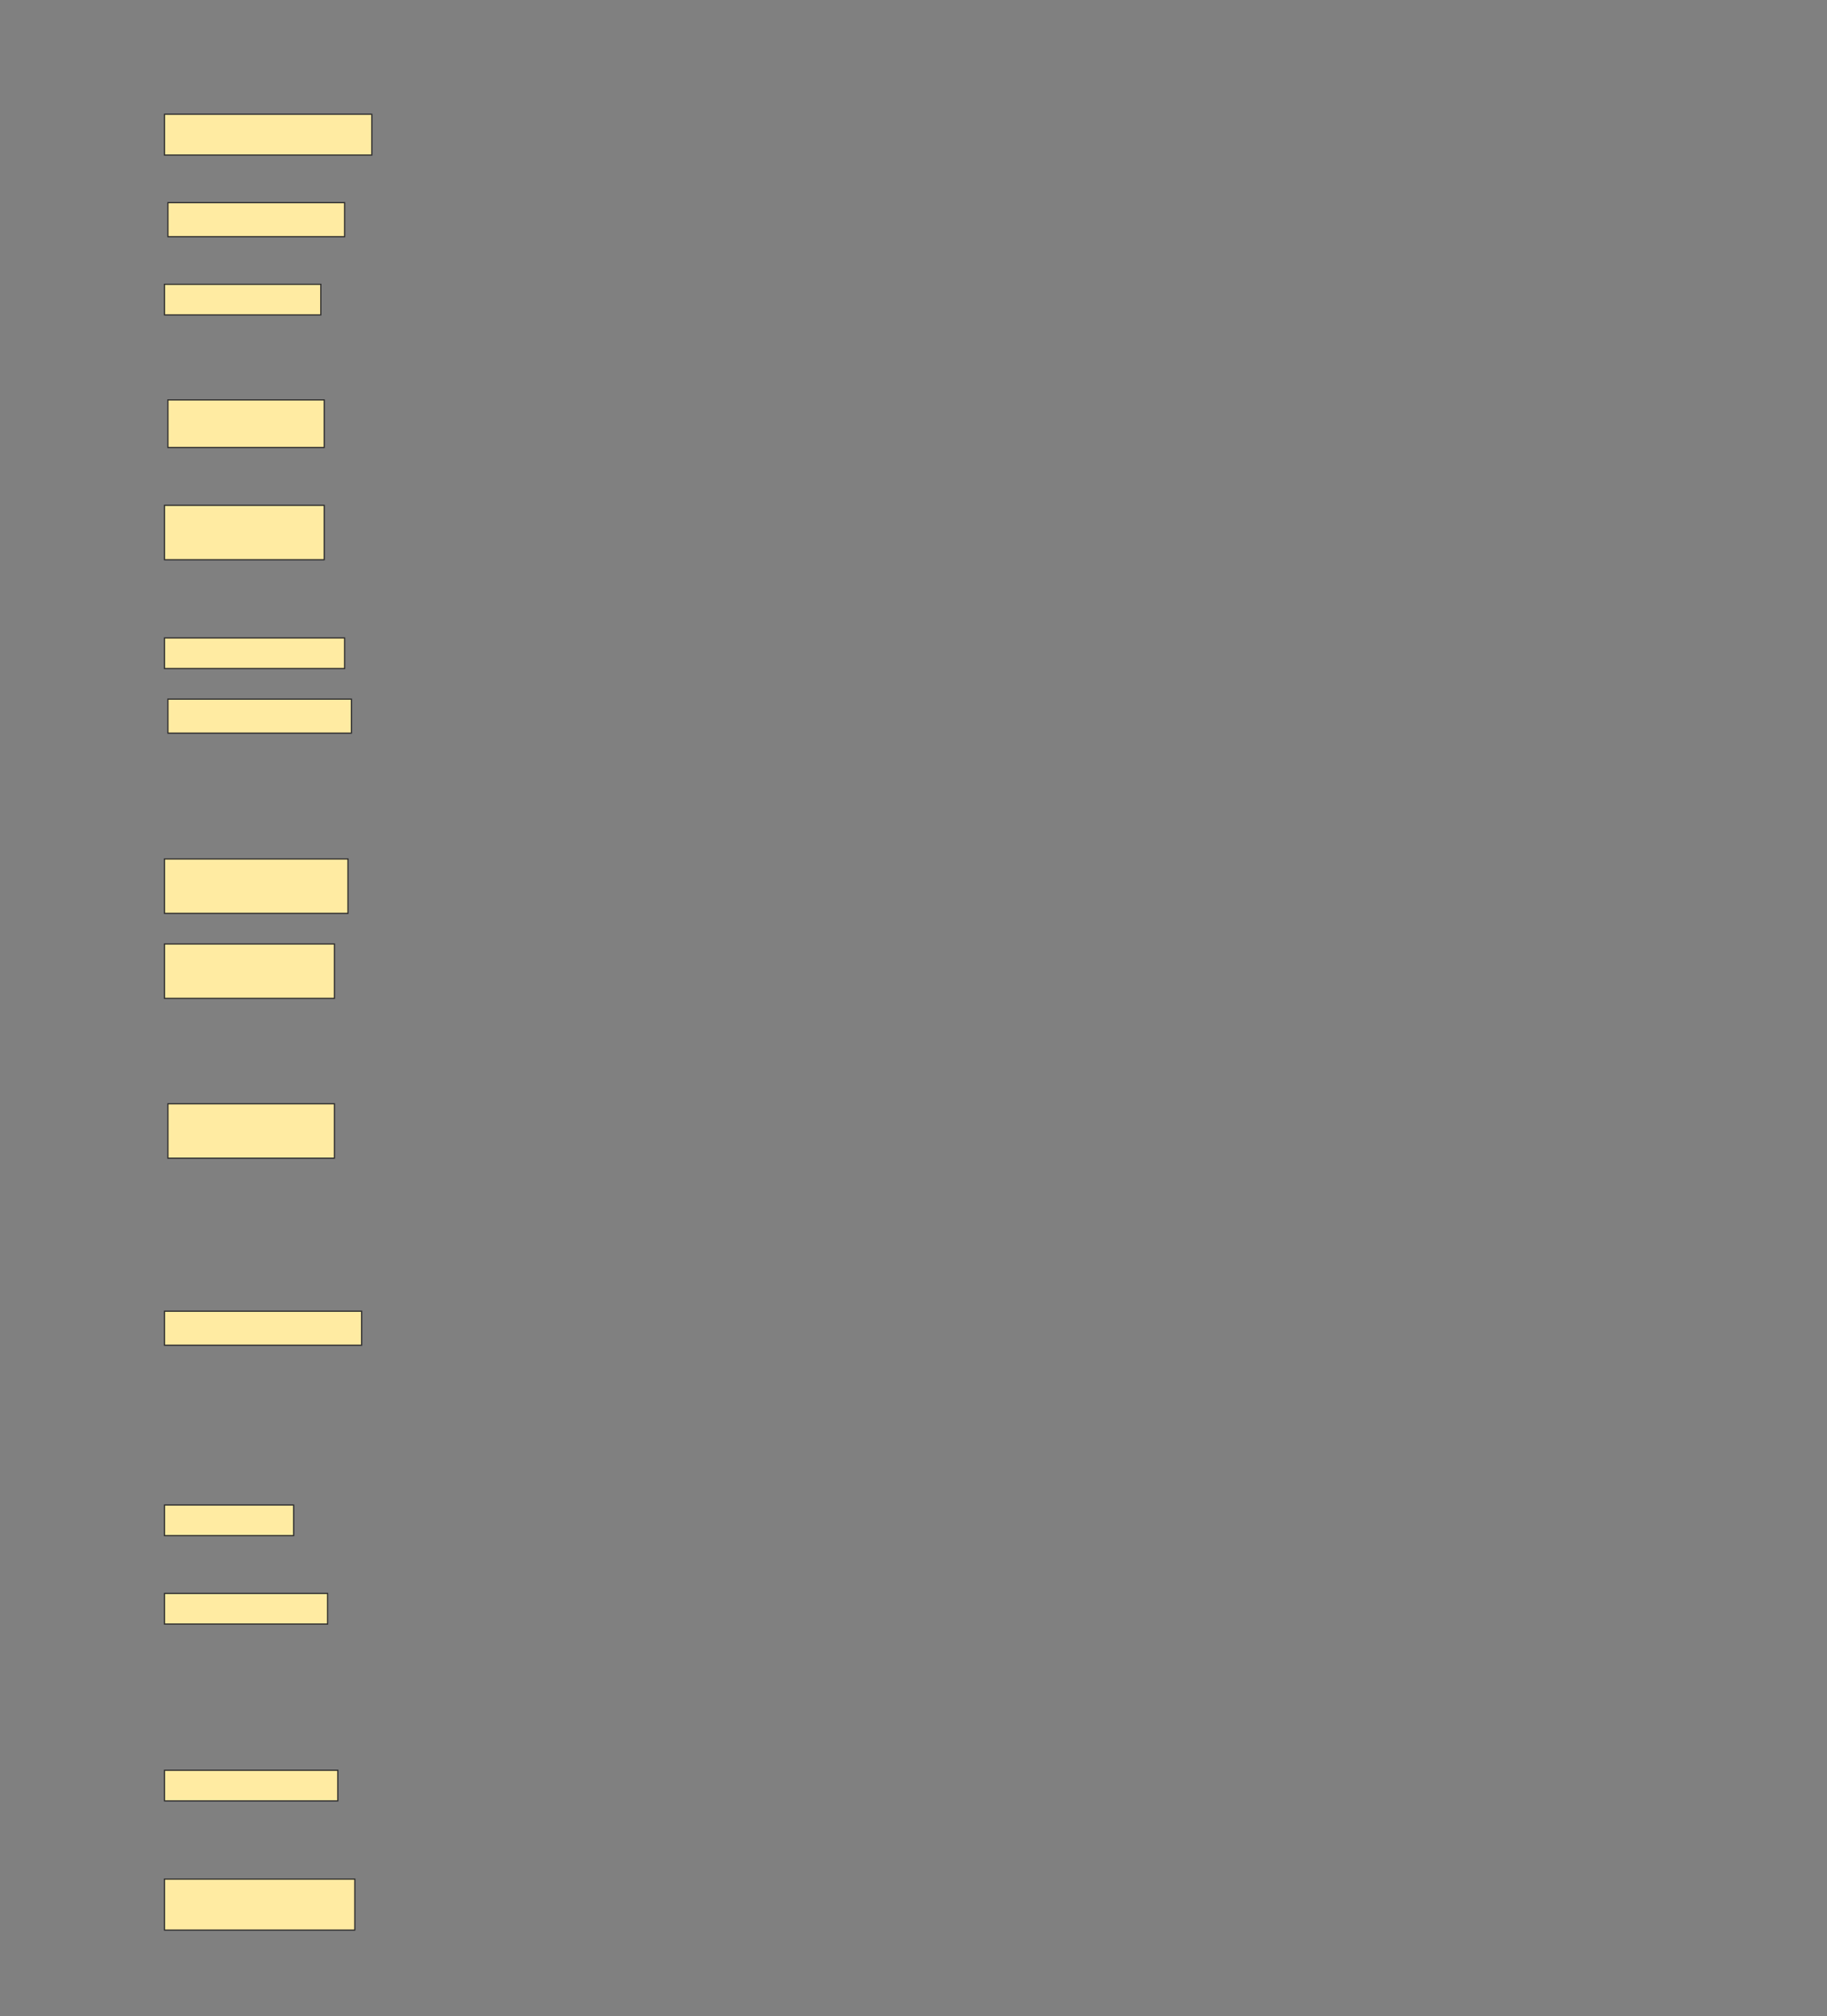 <svg height="1694" width="1536" xmlns="http://www.w3.org/2000/svg">
 <rect width="100%" height="100%" fill="#808080" stroke="none"/>
 <!-- Created with Image Occlusion Enhanced -->
 <g>
  <title>Labels</title>
 </g>
 <g>
  <title>Masks</title>
  <rect fill="#FFEBA2" height="34.286" id="337503f7aa674bdab7f0399d89f54788-ao-1" stroke="#2D2D2D" width="174.286" x="138.286" y="96"/>
  <rect fill="#FFEBA2" height="28.571" id="337503f7aa674bdab7f0399d89f54788-ao-2" stroke="#2D2D2D" width="148.571" x="141.143" y="170.286"/>
  <rect fill="#FFEBA2" height="25.714" id="337503f7aa674bdab7f0399d89f54788-ao-3" stroke="#2D2D2D" width="131.429" x="138.286" y="238.857"/>
  <rect fill="#FFEBA2" height="40" id="337503f7aa674bdab7f0399d89f54788-ao-4" stroke="#2D2D2D" width="131.429" x="141.143" y="336"/>
  <rect fill="#FFEBA2" height="45.714" id="337503f7aa674bdab7f0399d89f54788-ao-5" stroke="#2D2D2D" width="134.286" x="138.286" y="424.571"/>
  <rect fill="#FFEBA2" height="25.714" id="337503f7aa674bdab7f0399d89f54788-ao-6" stroke="#2D2D2D" width="151.429" x="138.286" y="536"/>
  <rect fill="#FFEBA2" height="28.571" id="337503f7aa674bdab7f0399d89f54788-ao-7" stroke="#2D2D2D" width="154.286" x="141.143" y="587.428"/>
  <rect fill="#FFEBA2" height="45.714" id="337503f7aa674bdab7f0399d89f54788-ao-8" stroke="#2D2D2D" width="154.286" x="138.286" y="721.714"/>
  <rect fill="#FFEBA2" height="45.714" id="337503f7aa674bdab7f0399d89f54788-ao-9" stroke="#2D2D2D" width="142.857" x="138.286" y="793.143"/>
  <rect fill="#FFEBA2" height="45.714" id="337503f7aa674bdab7f0399d89f54788-ao-10" stroke="#2D2D2D" width="140" x="141.143" y="927.428"/>
  <rect fill="#FFEBA2" height="28.571" id="337503f7aa674bdab7f0399d89f54788-ao-11" stroke="#2D2D2D" width="165.714" x="138.286" y="1101.714"/>
  
  <rect fill="#FFEBA2" height="25.714" id="337503f7aa674bdab7f0399d89f54788-ao-13" stroke="#2D2D2D" width="108.571" x="138.286" y="1264.571"/>
  <rect fill="#FFEBA2" height="25.714" id="337503f7aa674bdab7f0399d89f54788-ao-14" stroke="#2D2D2D" width="137.143" x="138.286" y="1338.857"/>
  <rect fill="#FFEBA2" height="25.714" id="337503f7aa674bdab7f0399d89f54788-ao-15" stroke="#2D2D2D" width="145.714" x="138.286" y="1487.428"/>
  <rect fill="#FFEBA2" height="42.857" id="337503f7aa674bdab7f0399d89f54788-ao-16" stroke="#2D2D2D" width="160" x="138.286" y="1578.857"/>
 </g>
</svg>
